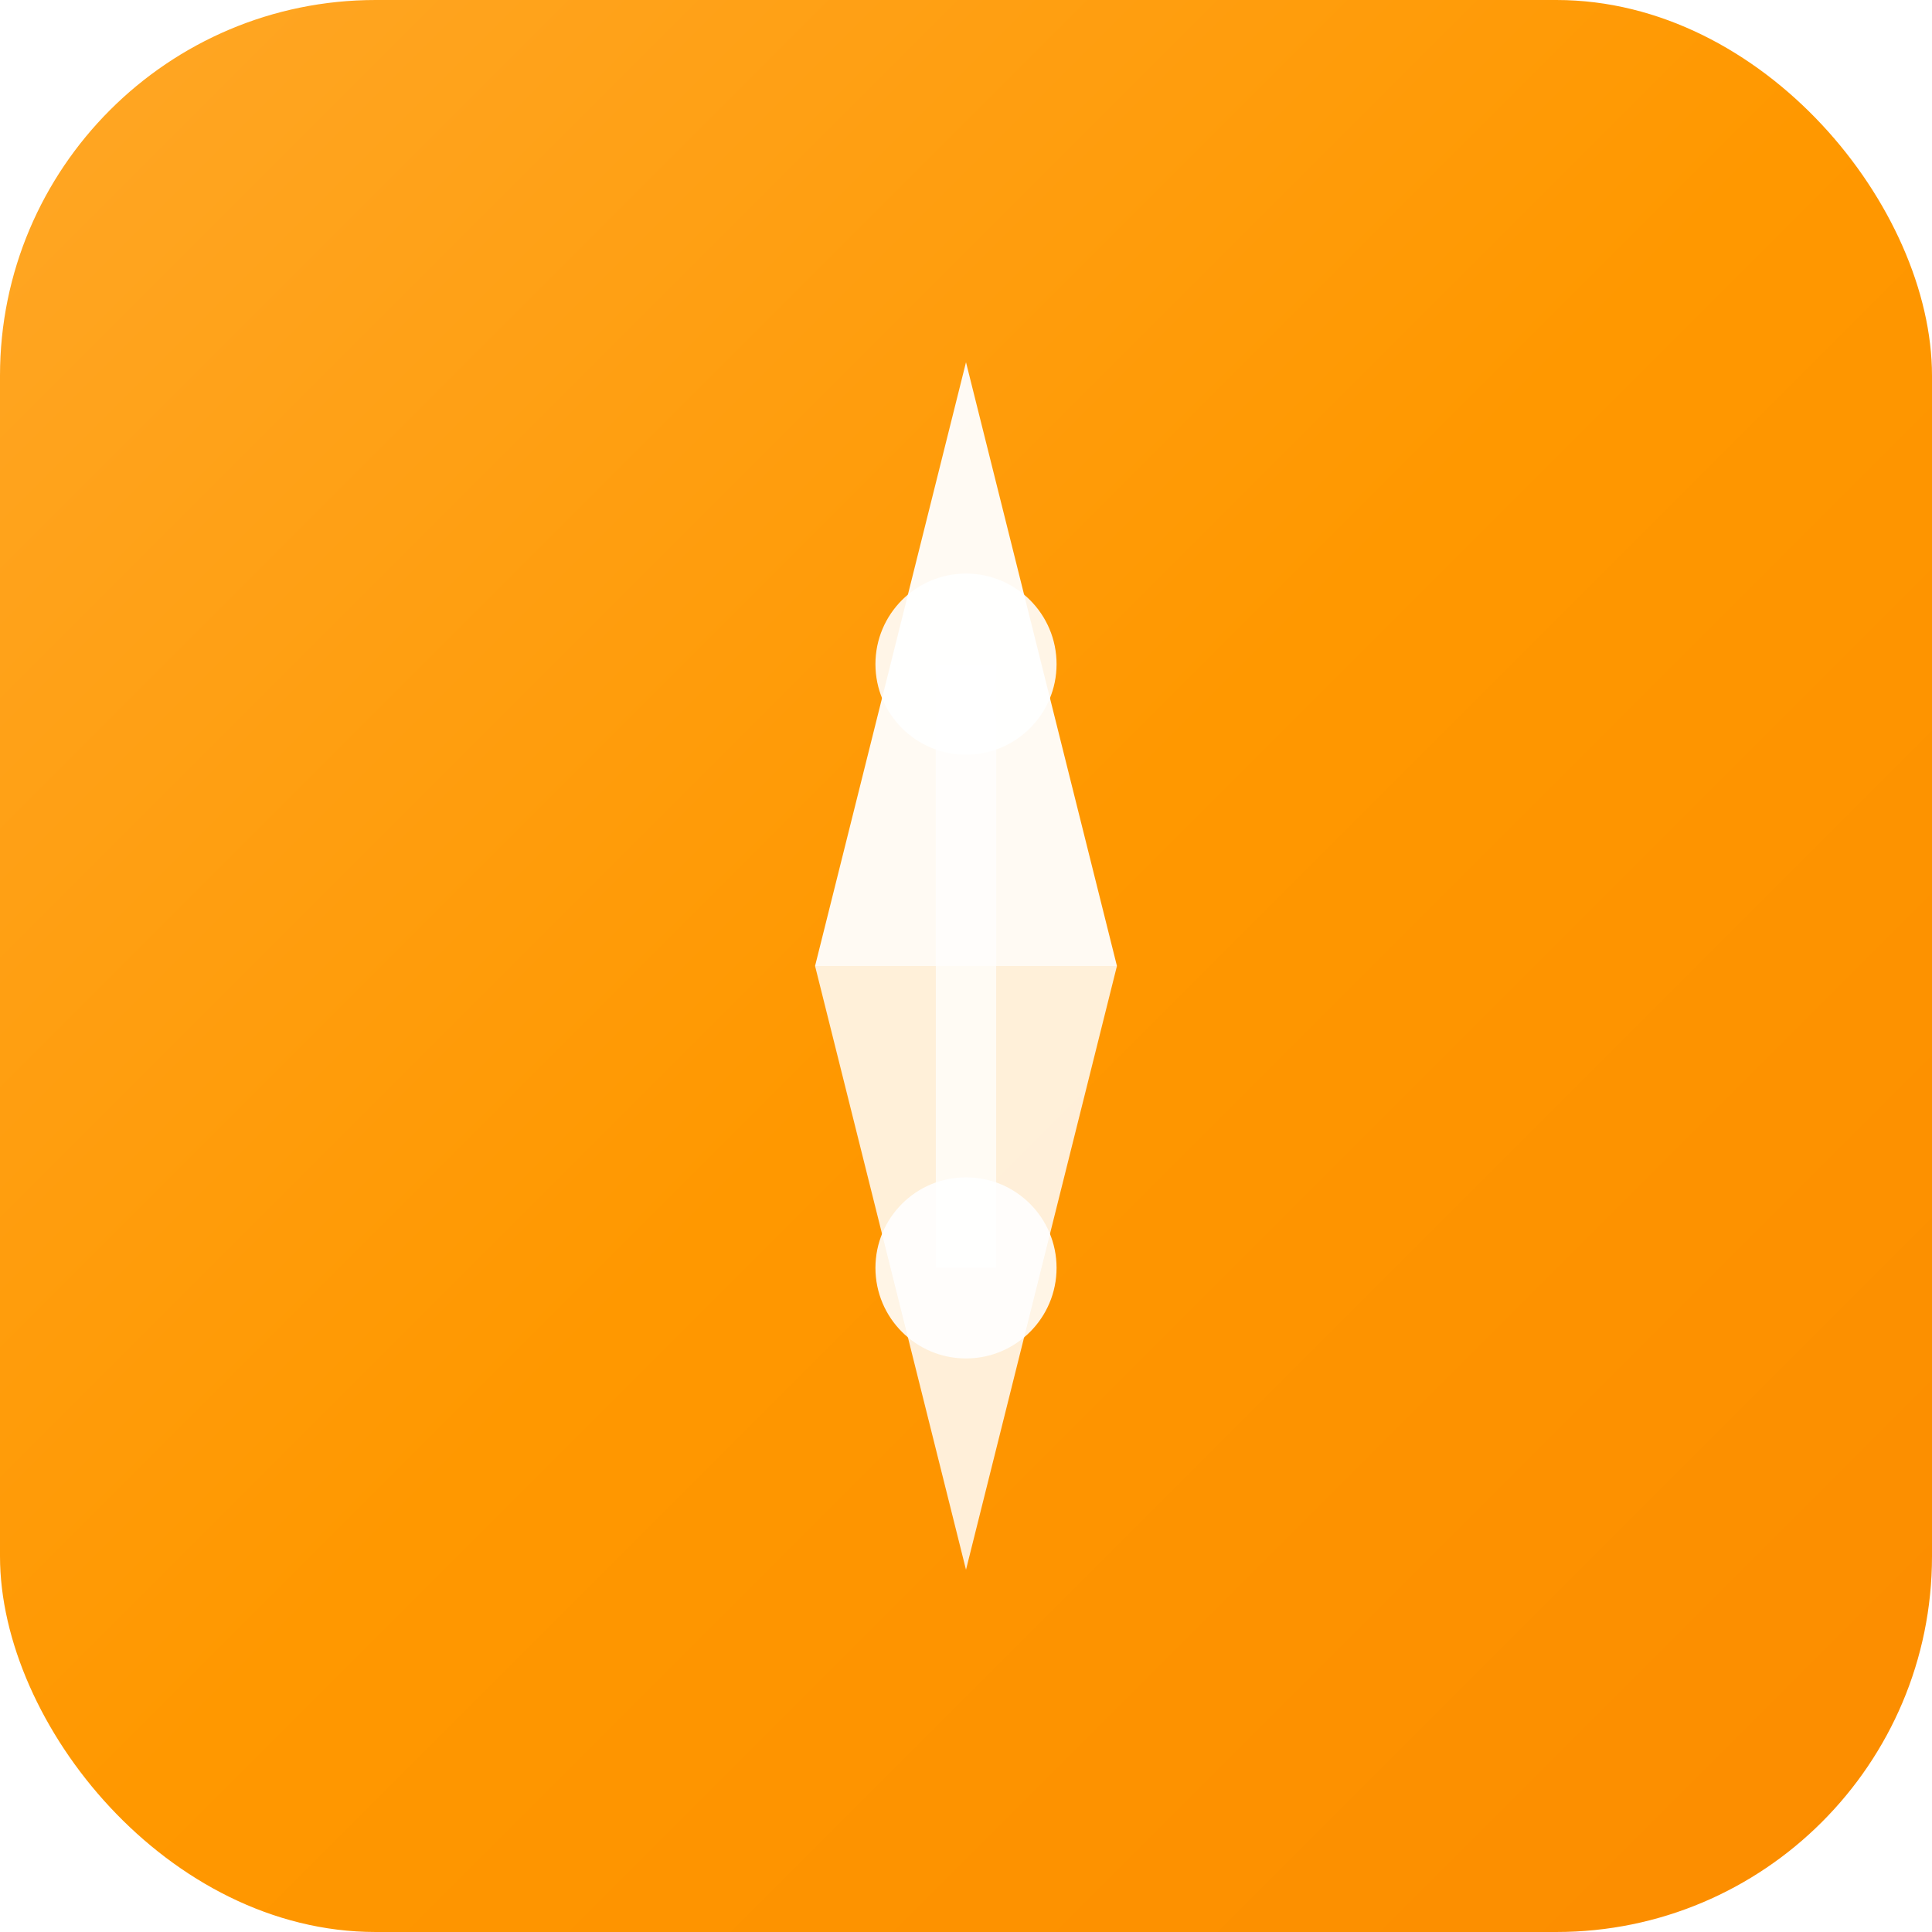 <svg width="72" height="72" viewBox="0 0 72 72" fill="none" xmlns="http://www.w3.org/2000/svg">
  <defs>
    <linearGradient id="codexGrad72" x1="0%" y1="0%" x2="100%" y2="100%">
      <stop offset="0%" style="stop-color:#ffa726;stop-opacity:1" />
      <stop offset="50%" style="stop-color:#ff9800;stop-opacity:1" />
      <stop offset="100%" style="stop-color:#fb8c00;stop-opacity:1" />
    </linearGradient>
    <filter id="glow72">
      <feGaussianBlur stdDeviation="3.6" result="coloredBlur"/>
      <feMerge>
        <feMergeNode in="coloredBlur"/>
        <feMergeNode in="SourceGraphic"/>
      </feMerge>
    </filter>
  </defs>
  
  <!-- Background with gradient -->
  <rect x="0" y="0" width="72" height="72" rx="14" fill="url(#codexGrad72)"/>
  
  <!-- Codex constellation symbol -->
  <g transform="translate(36,36)" filter="url(#glow72)">
    <!-- Top star shape -->
    <path d="M0,-22.5 L5.625,0 L-5.625,0 Z" fill="white" opacity="0.95"/>
    <!-- Bottom star shape -->
    <path d="M0,22.5 L-5.625,0 L5.625,0 Z" fill="white" opacity="0.85"/>
    <!-- Connecting elements -->
    <circle cx="0" cy="-11.25" r="3.375" fill="white" opacity="0.9"/>
    <circle cx="0" cy="11.25" r="3.375" fill="white" opacity="0.9"/>
    <line x1="0" y1="-11.25" x2="0" y2="11.25" stroke="white" stroke-width="2.25" opacity="0.7"/>
  </g>
</svg>